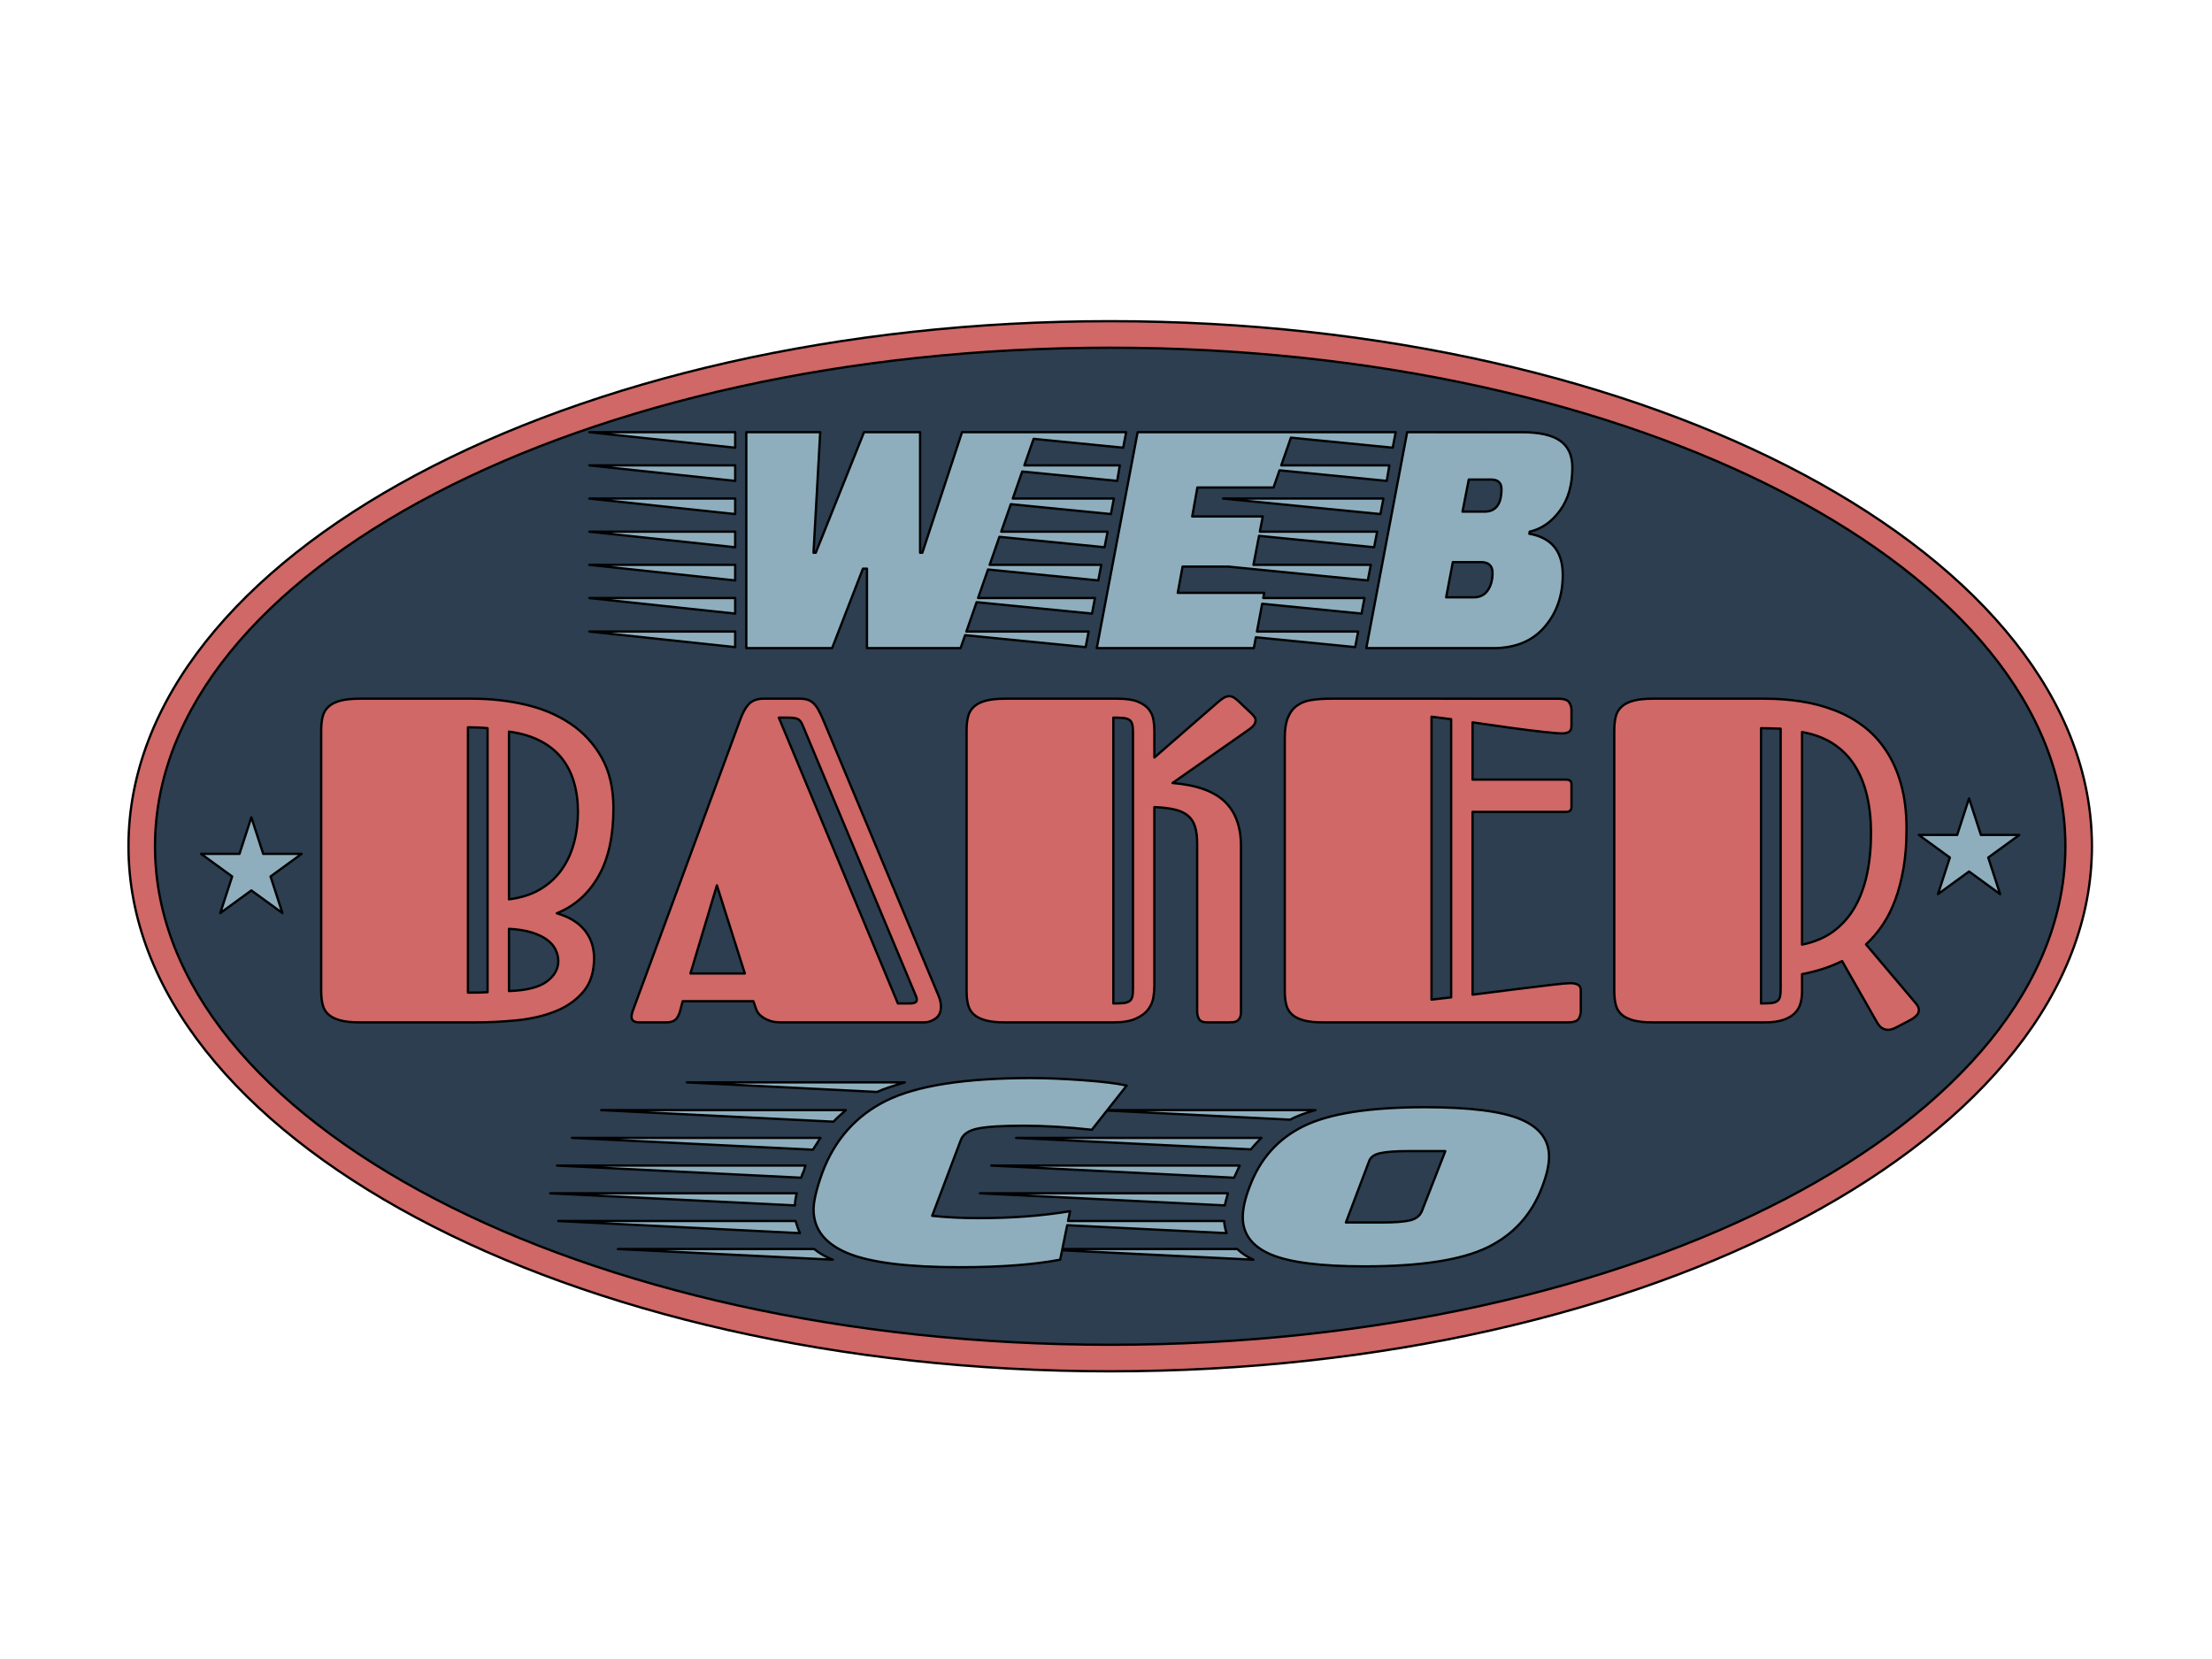 <?xml version="1.0" standalone="yes"?>

<svg version="1.1" viewBox="0.0 0.0 960.0 720.0" fill="none" stroke="none" stroke-linecap="square" stroke-miterlimit="10" xmlns="http://www.w3.org/2000/svg" xmlns:xlink="http://www.w3.org/1999/xlink"><clipPath id="p.0"><path d="m0 0l960.0 0l0 720.0l-960.0 0l0 -720.0z" clip-rule="nonzero"></path></clipPath><g clip-path="url(#p.0)"><path fill="#000000" fill-opacity="0.0" d="m0 0l960.0 0l0 720.0l-960.0 0z" fill-rule="evenodd"></path><path fill="#cf6866" d="m55.759 367.268l0 0c0 -125.851 190.755 -227.874 426.063 -227.874l0 0c235.308 0 426.063 102.023 426.063 227.874l0 0c0 125.851 -190.755 227.874 -426.063 227.874l0 0c-235.308 0 -426.063 -102.023 -426.063 -227.874z" fill-rule="evenodd"></path><path stroke="#000000" stroke-width="1.0" stroke-linejoin="round" stroke-linecap="butt" d="m55.759 367.268l0 0c0 -125.851 190.755 -227.874 426.063 -227.874l0 0c235.308 0 426.063 102.023 426.063 227.874l0 0c0 125.851 -190.755 227.874 -426.063 227.874l0 0c-235.308 0 -426.063 -102.023 -426.063 -227.874z" fill-rule="evenodd"></path><path fill="#2c3e50" d="m67.27 367.268l0 0c0 -119.494 185.601 -216.362 414.551 -216.362l0 0c228.95 0 414.551 96.869 414.551 216.362l0 0c0 119.494 -185.601 216.362 -414.551 216.362l0 0c-228.95 0 -414.551 -96.869 -414.551 -216.362z" fill-rule="evenodd"></path><path stroke="#000000" stroke-width="1.0" stroke-linejoin="round" stroke-linecap="butt" d="m67.27 367.268l0 0c0 -119.494 185.601 -216.362 414.551 -216.362l0 0c228.95 0 414.551 96.869 414.551 216.362l0 0c0 119.494 -185.601 216.362 -414.551 216.362l0 0c-228.95 0 -414.551 -96.869 -414.551 -216.362z" fill-rule="evenodd"></path><path fill="#cf6866" d="m220.891 317.511c5.244 0.717 9.759 2.054 13.546 4.011c3.787 1.957 6.882 4.435 9.286 7.435c2.403 3 4.188 6.478 5.353 10.435c1.165 3.935 1.748 8.25 1.748 12.946c0 4.761 -0.583 9.294 -1.748 13.598c-1.165 4.304 -2.95 8.152 -5.353 11.544c-2.403 3.391 -5.499 6.218 -9.286 8.479c-3.787 2.239 -8.303 3.685 -13.546 4.337l0 -72.785zm0 85.6c3.86 0.196 7.15 0.717 9.869 1.565c2.743 0.848 4.965 1.913 6.664 3.196c1.724 1.261 2.962 2.707 3.714 4.337c0.777 1.63 1.165 3.261 1.165 4.891c0 3.457 -1.675 6.424 -5.025 8.902c-3.35 2.478 -8.812 3.848 -16.387 4.109l0 -27.001zm-17.807 -87.459c1.821 0 3.423 0.033 4.807 0.098c1.384 0.065 2.622 0.163 3.714 0.293l0 114.558c-0.655 0.065 -1.784 0.12 -3.387 0.163c-1.602 0.022 -3.314 0.033 -5.135 0.033l0 -115.145zm-46.866 -12.424c-3.496 0 -6.336 0.293 -8.521 0.88c-2.185 0.587 -3.896 1.457 -5.135 2.609c-1.238 1.13 -2.076 2.544 -2.513 4.239c-0.437 1.696 -0.655 3.685 -0.655 5.968l0 113.188c0 2.283 0.218 4.272 0.655 5.968c0.437 1.696 1.275 3.098 2.513 4.207c1.238 1.109 2.95 1.957 5.135 2.544c2.185 0.587 5.025 0.88 8.521 0.88l49.816 0c6.118 0 12.248 -0.304 18.39 -0.913c6.166 -0.63 11.726 -1.935 16.678 -3.913c4.952 -2 8.97 -4.826 12.053 -8.479c3.107 -3.652 4.661 -8.511 4.661 -14.577c0 -4.696 -1.347 -8.718 -4.042 -12.066c-2.695 -3.37 -6.737 -5.837 -12.126 -7.402c7.72 -3.131 13.741 -8.479 18.062 -16.044c4.346 -7.565 6.518 -17.414 6.518 -29.544c0 -8.674 -1.711 -16.022 -5.135 -22.044c-3.423 -6.044 -7.975 -10.957 -13.656 -14.74c-5.681 -3.783 -12.199 -6.522 -19.555 -8.218c-7.356 -1.696 -15.003 -2.544 -22.942 -2.544z" fill-rule="evenodd"></path><path fill="#cf6866" d="m311.128 384.231l12.126 38.251l-23.597 0l11.471 -38.251zm30.698 -72.785c2.039 0 3.472 0.185 4.297 0.554c0.85 0.348 1.566 1.207 2.148 2.576l49.161 117.492c0.583 1.304 0.631 2.207 0.146 2.707c-0.461 0.478 -1.347 0.717 -2.658 0.717l-5.244 0l-51.673 -124.047zm-11.034 -8.218c-2.549 0.13 -4.516 0.946 -5.899 2.446c-1.384 1.5 -2.622 3.783 -3.714 6.848l-45.665 123.754c-0.437 1.109 -0.789 2.076 -1.056 2.902c-0.243 0.804 -0.364 1.5 -0.364 2.087c0 1.63 1.165 2.446 3.496 2.446l11.252 0c1.238 0 2.233 -0.141 2.986 -0.424c0.777 -0.304 1.384 -0.728 1.821 -1.272c0.437 -0.565 0.801 -1.217 1.092 -1.957c0.291 -0.761 0.546 -1.63 0.765 -2.609l0.765 -2.935l30.698 0l1.202 3.424c0.146 0.522 0.449 1.109 0.91 1.761c0.486 0.652 1.165 1.272 2.039 1.859c0.874 0.587 1.942 1.098 3.205 1.533c1.287 0.413 2.877 0.62 4.77 0.62l61.942 0c1.748 0 3.399 -0.554 4.952 -1.663c1.578 -1.109 2.367 -2.837 2.367 -5.185c0 -0.717 -0.073 -1.435 -0.218 -2.152c-0.146 -0.717 -0.401 -1.533 -0.765 -2.446l-50.144 -119.938c-0.728 -1.696 -1.42 -3.131 -2.076 -4.304c-0.655 -1.174 -1.372 -2.12 -2.148 -2.837c-0.753 -0.717 -1.602 -1.217 -2.549 -1.5c-0.947 -0.304 -2.076 -0.457 -3.387 -0.457z" fill-rule="evenodd"></path><path fill="#cf6866" d="m483.189 311.446c1.748 0 3.168 0.054 4.261 0.163c1.092 0.087 1.966 0.348 2.622 0.783c0.655 0.413 1.092 1.043 1.311 1.891c0.219 0.848 0.328 1.989 0.328 3.424l0 111.525c0 1.5 -0.109 2.663 -0.328 3.489c-0.219 0.804 -0.655 1.424 -1.311 1.859c-0.655 0.413 -1.529 0.674 -2.622 0.783c-1.092 0.087 -2.513 0.13 -4.261 0.13l0 -124.047zm50.253 -9.294c-0.801 0 -1.602 0.25 -2.403 0.75c-0.801 0.478 -1.712 1.174 -2.731 2.087l-27.311 23.772l0 -11.544c0 -1.5 -0.134 -3.076 -0.401 -4.728c-0.243 -1.674 -0.898 -3.196 -1.966 -4.565c-1.044 -1.37 -2.622 -2.489 -4.734 -3.359c-2.112 -0.891 -5.062 -1.337 -8.849 -1.337l-48.724 0c-3.496 0 -6.336 0.293 -8.521 0.88c-2.185 0.587 -3.896 1.457 -5.135 2.609c-1.238 1.13 -2.076 2.544 -2.513 4.239c-0.437 1.696 -0.655 3.685 -0.655 5.968l0 113.188c0 2.283 0.218 4.272 0.655 5.968c0.437 1.696 1.275 3.098 2.513 4.207c1.238 1.109 2.95 1.957 5.135 2.544c2.185 0.587 5.025 0.88 8.521 0.88l46.757 0c4.224 0 7.538 -0.554 9.941 -1.663c2.403 -1.109 4.188 -2.457 5.353 -4.044c1.165 -1.609 1.894 -3.326 2.185 -5.152c0.291 -1.826 0.437 -3.489 0.437 -4.989l0 -77.578c3.496 0.13 6.421 0.478 8.776 1.044c2.379 0.543 4.297 1.424 5.754 2.641c1.457 1.196 2.488 2.772 3.095 4.728c0.631 1.957 0.947 4.435 0.947 7.435l0 72.98c0 1.109 0.267 2.152 0.801 3.131c0.558 0.978 1.784 1.467 3.678 1.467l9.177 0c0.656 0 1.311 -0.033 1.966 -0.098c0.655 -0.065 1.214 -0.239 1.675 -0.522c0.486 -0.304 0.886 -0.761 1.202 -1.37c0.34 -0.63 0.51 -1.5 0.51 -2.609l0 -71.904c0 -8.413 -2.367 -14.87 -7.101 -19.37c-4.734 -4.5 -12.272 -7.174 -22.614 -8.022l33.429 -23.381c1.748 -1.239 2.622 -2.511 2.622 -3.815c0 -0.522 -0.146 -0.989 -0.437 -1.402c-0.291 -0.435 -0.692 -0.913 -1.202 -1.435l-6.118 -5.772c-0.655 -0.587 -1.262 -1.044 -1.821 -1.37c-0.534 -0.326 -1.165 -0.489 -1.894 -0.489z" fill-rule="evenodd"></path><path fill="#cf6866" d="m621.276 311.055l8.521 1.076l0 120.721l-8.521 0.978l0 -122.775zm-43.807 -7.826c-2.986 0 -5.705 0.185 -8.157 0.554c-2.428 0.348 -4.516 1.13 -6.263 2.348c-1.748 1.196 -3.095 2.924 -4.042 5.185c-0.947 2.239 -1.42 5.218 -1.42 8.935l0 109.862c0 2.283 0.219 4.272 0.656 5.968c0.437 1.696 1.275 3.098 2.513 4.207c1.238 1.109 2.925 1.957 5.062 2.544c2.161 0.587 4.952 0.88 8.375 0.88l106.187 0c2.476 0 4.042 -0.5 4.698 -1.5c0.655 -1.022 0.983 -2.12 0.983 -3.294l0 -9c0 -1.304 -0.437 -2.163 -1.311 -2.576c-0.874 -0.435 -1.93 -0.652 -3.168 -0.652c-0.583 0 -1.639 0.065 -3.168 0.196c-1.529 0.13 -3.35 0.326 -5.462 0.587c-2.112 0.261 -4.431 0.543 -6.955 0.848c-2.5 0.283 -4.989 0.587 -7.465 0.913c-5.899 0.717 -12.381 1.533 -19.446 2.446l0 -79.339l40.639 0c1.529 0 2.294 -0.717 2.294 -2.152l0 -9.783c0 -1.37 -0.765 -2.054 -2.294 -2.054l-40.639 0l0 -24.849c6.191 0.913 11.908 1.728 17.152 2.446c2.258 0.326 4.516 0.62 6.773 0.88c2.258 0.261 4.37 0.511 6.336 0.75c1.966 0.217 3.69 0.391 5.171 0.522c1.505 0.13 2.622 0.196 3.35 0.196c1.238 0 2.233 -0.207 2.986 -0.62c0.777 -0.435 1.165 -1.304 1.165 -2.609l0 -6.946c0 -1.239 -0.352 -2.359 -1.056 -3.359c-0.68 -1.022 -2.258 -1.533 -4.734 -1.533z" fill-rule="evenodd"></path><path fill="#cf6866" d="m782.085 317.707c5.244 0.913 9.759 2.609 13.546 5.087c3.787 2.478 6.883 5.609 9.286 9.392c2.403 3.783 4.188 8.152 5.353 13.109c1.165 4.957 1.748 10.37 1.748 16.24c0 6.457 -0.583 12.413 -1.748 17.87c-1.165 5.435 -2.95 10.239 -5.353 14.413c-2.403 4.174 -5.499 7.652 -9.286 10.435c-3.787 2.761 -8.303 4.663 -13.546 5.707l0 -92.253zm-17.807 -1.663c1.092 0 2.416 0.022 3.969 0.065c1.578 0.022 3.095 0.065 4.552 0.13l0 112.992c0 1.5 -0.109 2.663 -0.328 3.489c-0.219 0.804 -0.655 1.424 -1.311 1.859c-0.655 0.413 -1.529 0.674 -2.622 0.783c-1.092 0.087 -2.513 0.13 -4.261 0.13l0 -119.449zm-46.866 -12.816c-3.496 0 -6.336 0.293 -8.521 0.88c-2.185 0.587 -3.896 1.457 -5.135 2.609c-1.238 1.13 -2.076 2.544 -2.513 4.239c-0.437 1.696 -0.656 3.685 -0.656 5.968l0 113.188c0 2.283 0.219 4.272 0.656 5.968c0.437 1.696 1.275 3.098 2.513 4.207c1.238 1.109 2.95 1.957 5.135 2.544c2.185 0.587 5.025 0.88 8.521 0.88l48.396 0c3.132 0 5.729 -0.326 7.793 -0.978c2.088 -0.652 3.763 -1.565 5.025 -2.739c1.287 -1.174 2.185 -2.587 2.695 -4.239c0.51 -1.674 0.765 -3.554 0.765 -5.641l0 -7.337c3.059 -0.587 6.021 -1.337 8.885 -2.25c2.889 -0.913 5.717 -2.054 8.485 -3.424l15.294 26.805c0.656 1.109 1.384 1.891 2.185 2.348c0.801 0.457 1.602 0.685 2.403 0.685c0.583 0 1.141 -0.087 1.675 -0.261c0.558 -0.152 1.092 -0.359 1.602 -0.62l6.555 -3.424c0.874 -0.457 1.687 -1.043 2.44 -1.761c0.777 -0.717 1.165 -1.565 1.165 -2.544c0 -0.848 -0.364 -1.728 -1.092 -2.641l-21.849 -25.827c2.622 -2.413 5.001 -5.196 7.137 -8.348c2.161 -3.174 4.006 -6.815 5.535 -10.924c1.529 -4.109 2.731 -8.707 3.605 -13.794c0.874 -5.087 1.311 -10.761 1.311 -17.022c0 -7.305 -0.789 -13.761 -2.367 -19.37c-1.554 -5.609 -3.739 -10.511 -6.555 -14.707c-2.792 -4.217 -6.106 -7.761 -9.941 -10.631c-3.811 -2.87 -7.999 -5.163 -12.563 -6.881c-4.54 -1.739 -9.347 -3 -14.42 -3.783c-5.05 -0.783 -10.196 -1.174 -15.44 -1.174z" fill-rule="evenodd"></path><path stroke="#000000" stroke-width="1.0" stroke-linejoin="round" stroke-linecap="butt" d="m220.891 317.511c5.244 0.717 9.759 2.054 13.546 4.011c3.787 1.957 6.882 4.435 9.286 7.435c2.403 3 4.188 6.478 5.353 10.435c1.165 3.935 1.748 8.25 1.748 12.946c0 4.761 -0.583 9.294 -1.748 13.598c-1.165 4.304 -2.95 8.152 -5.353 11.544c-2.403 3.391 -5.499 6.218 -9.286 8.479c-3.787 2.239 -8.303 3.685 -13.546 4.337l0 -72.785zm0 85.6c3.86 0.196 7.15 0.717 9.869 1.565c2.743 0.848 4.965 1.913 6.664 3.196c1.724 1.261 2.962 2.707 3.714 4.337c0.777 1.63 1.165 3.261 1.165 4.891c0 3.457 -1.675 6.424 -5.025 8.902c-3.35 2.478 -8.812 3.848 -16.387 4.109l0 -27.001zm-17.807 -87.459c1.821 0 3.423 0.033 4.807 0.098c1.384 0.065 2.622 0.163 3.714 0.293l0 114.558c-0.655 0.065 -1.784 0.12 -3.387 0.163c-1.602 0.022 -3.314 0.033 -5.135 0.033l0 -115.145zm-46.866 -12.424c-3.496 0 -6.336 0.293 -8.521 0.88c-2.185 0.587 -3.896 1.457 -5.135 2.609c-1.238 1.13 -2.076 2.544 -2.513 4.239c-0.437 1.696 -0.655 3.685 -0.655 5.968l0 113.188c0 2.283 0.218 4.272 0.655 5.968c0.437 1.696 1.275 3.098 2.513 4.207c1.238 1.109 2.95 1.957 5.135 2.544c2.185 0.587 5.025 0.88 8.521 0.88l49.816 0c6.118 0 12.248 -0.304 18.39 -0.913c6.166 -0.63 11.726 -1.935 16.678 -3.913c4.952 -2 8.97 -4.826 12.053 -8.479c3.107 -3.652 4.661 -8.511 4.661 -14.577c0 -4.696 -1.347 -8.718 -4.042 -12.066c-2.695 -3.37 -6.737 -5.837 -12.126 -7.402c7.72 -3.131 13.741 -8.479 18.062 -16.044c4.346 -7.565 6.518 -17.414 6.518 -29.544c0 -8.674 -1.711 -16.022 -5.135 -22.044c-3.423 -6.044 -7.975 -10.957 -13.656 -14.74c-5.681 -3.783 -12.199 -6.522 -19.555 -8.218c-7.356 -1.696 -15.003 -2.544 -22.942 -2.544z" fill-rule="evenodd"></path><path stroke="#000000" stroke-width="1.0" stroke-linejoin="round" stroke-linecap="butt" d="m311.128 384.231l12.126 38.251l-23.597 0l11.471 -38.251zm30.698 -72.785c2.039 0 3.472 0.185 4.297 0.554c0.85 0.348 1.566 1.207 2.148 2.576l49.161 117.492c0.583 1.304 0.631 2.207 0.146 2.707c-0.461 0.478 -1.347 0.717 -2.658 0.717l-5.244 0l-51.673 -124.047zm-11.034 -8.218c-2.549 0.13 -4.516 0.946 -5.899 2.446c-1.384 1.5 -2.622 3.783 -3.714 6.848l-45.665 123.754c-0.437 1.109 -0.789 2.076 -1.056 2.902c-0.243 0.804 -0.364 1.5 -0.364 2.087c0 1.63 1.165 2.446 3.496 2.446l11.252 0c1.238 0 2.233 -0.141 2.986 -0.424c0.777 -0.304 1.384 -0.728 1.821 -1.272c0.437 -0.565 0.801 -1.217 1.092 -1.957c0.291 -0.761 0.546 -1.63 0.765 -2.609l0.765 -2.935l30.698 0l1.202 3.424c0.146 0.522 0.449 1.109 0.91 1.761c0.486 0.652 1.165 1.272 2.039 1.859c0.874 0.587 1.942 1.098 3.205 1.533c1.287 0.413 2.877 0.62 4.77 0.62l61.942 0c1.748 0 3.399 -0.554 4.952 -1.663c1.578 -1.109 2.367 -2.837 2.367 -5.185c0 -0.717 -0.073 -1.435 -0.218 -2.152c-0.146 -0.717 -0.401 -1.533 -0.765 -2.446l-50.144 -119.938c-0.728 -1.696 -1.42 -3.131 -2.076 -4.304c-0.655 -1.174 -1.372 -2.12 -2.148 -2.837c-0.753 -0.717 -1.602 -1.217 -2.549 -1.5c-0.947 -0.304 -2.076 -0.457 -3.387 -0.457z" fill-rule="evenodd"></path><path stroke="#000000" stroke-width="1.0" stroke-linejoin="round" stroke-linecap="butt" d="m483.189 311.446c1.748 0 3.168 0.054 4.261 0.163c1.092 0.087 1.966 0.348 2.622 0.783c0.655 0.413 1.092 1.043 1.311 1.891c0.219 0.848 0.328 1.989 0.328 3.424l0 111.525c0 1.5 -0.109 2.663 -0.328 3.489c-0.219 0.804 -0.655 1.424 -1.311 1.859c-0.655 0.413 -1.529 0.674 -2.622 0.783c-1.092 0.087 -2.513 0.13 -4.261 0.13l0 -124.047zm50.253 -9.294c-0.801 0 -1.602 0.25 -2.403 0.75c-0.801 0.478 -1.712 1.174 -2.731 2.087l-27.311 23.772l0 -11.544c0 -1.5 -0.134 -3.076 -0.401 -4.728c-0.243 -1.674 -0.898 -3.196 -1.966 -4.565c-1.044 -1.37 -2.622 -2.489 -4.734 -3.359c-2.112 -0.891 -5.062 -1.337 -8.849 -1.337l-48.724 0c-3.496 0 -6.336 0.293 -8.521 0.88c-2.185 0.587 -3.896 1.457 -5.135 2.609c-1.238 1.13 -2.076 2.544 -2.513 4.239c-0.437 1.696 -0.655 3.685 -0.655 5.968l0 113.188c0 2.283 0.218 4.272 0.655 5.968c0.437 1.696 1.275 3.098 2.513 4.207c1.238 1.109 2.95 1.957 5.135 2.544c2.185 0.587 5.025 0.88 8.521 0.88l46.757 0c4.224 0 7.538 -0.554 9.941 -1.663c2.403 -1.109 4.188 -2.457 5.353 -4.044c1.165 -1.609 1.894 -3.326 2.185 -5.152c0.291 -1.826 0.437 -3.489 0.437 -4.989l0 -77.578c3.496 0.13 6.421 0.478 8.776 1.044c2.379 0.543 4.297 1.424 5.754 2.641c1.457 1.196 2.488 2.772 3.095 4.728c0.631 1.957 0.947 4.435 0.947 7.435l0 72.98c0 1.109 0.267 2.152 0.801 3.131c0.558 0.978 1.784 1.467 3.678 1.467l9.177 0c0.656 0 1.311 -0.033 1.966 -0.098c0.655 -0.065 1.214 -0.239 1.675 -0.522c0.486 -0.304 0.886 -0.761 1.202 -1.37c0.34 -0.63 0.51 -1.5 0.51 -2.609l0 -71.904c0 -8.413 -2.367 -14.87 -7.101 -19.37c-4.734 -4.5 -12.272 -7.174 -22.614 -8.022l33.429 -23.381c1.748 -1.239 2.622 -2.511 2.622 -3.815c0 -0.522 -0.146 -0.989 -0.437 -1.402c-0.291 -0.435 -0.692 -0.913 -1.202 -1.435l-6.118 -5.772c-0.655 -0.587 -1.262 -1.044 -1.821 -1.37c-0.534 -0.326 -1.165 -0.489 -1.894 -0.489z" fill-rule="evenodd"></path><path stroke="#000000" stroke-width="1.0" stroke-linejoin="round" stroke-linecap="butt" d="m621.276 311.055l8.521 1.076l0 120.721l-8.521 0.978l0 -122.775zm-43.807 -7.826c-2.986 0 -5.705 0.185 -8.157 0.554c-2.428 0.348 -4.516 1.13 -6.263 2.348c-1.748 1.196 -3.095 2.924 -4.042 5.185c-0.947 2.239 -1.42 5.218 -1.42 8.935l0 109.862c0 2.283 0.219 4.272 0.656 5.968c0.437 1.696 1.275 3.098 2.513 4.207c1.238 1.109 2.925 1.957 5.062 2.544c2.161 0.587 4.952 0.88 8.375 0.88l106.187 0c2.476 0 4.042 -0.5 4.698 -1.5c0.655 -1.022 0.983 -2.12 0.983 -3.294l0 -9c0 -1.304 -0.437 -2.163 -1.311 -2.576c-0.874 -0.435 -1.93 -0.652 -3.168 -0.652c-0.583 0 -1.639 0.065 -3.168 0.196c-1.529 0.13 -3.35 0.326 -5.462 0.587c-2.112 0.261 -4.431 0.543 -6.955 0.848c-2.5 0.283 -4.989 0.587 -7.465 0.913c-5.899 0.717 -12.381 1.533 -19.446 2.446l0 -79.339l40.639 0c1.529 0 2.294 -0.717 2.294 -2.152l0 -9.783c0 -1.37 -0.765 -2.054 -2.294 -2.054l-40.639 0l0 -24.849c6.191 0.913 11.908 1.728 17.152 2.446c2.258 0.326 4.516 0.62 6.773 0.88c2.258 0.261 4.37 0.511 6.336 0.75c1.966 0.217 3.69 0.391 5.171 0.522c1.505 0.13 2.622 0.196 3.35 0.196c1.238 0 2.233 -0.207 2.986 -0.62c0.777 -0.435 1.165 -1.304 1.165 -2.609l0 -6.946c0 -1.239 -0.352 -2.359 -1.056 -3.359c-0.68 -1.022 -2.258 -1.533 -4.734 -1.533z" fill-rule="evenodd"></path><path stroke="#000000" stroke-width="1.0" stroke-linejoin="round" stroke-linecap="butt" d="m782.085 317.707c5.244 0.913 9.759 2.609 13.546 5.087c3.787 2.478 6.883 5.609 9.286 9.392c2.403 3.783 4.188 8.152 5.353 13.109c1.165 4.957 1.748 10.37 1.748 16.24c0 6.457 -0.583 12.413 -1.748 17.87c-1.165 5.435 -2.95 10.239 -5.353 14.413c-2.403 4.174 -5.499 7.652 -9.286 10.435c-3.787 2.761 -8.303 4.663 -13.546 5.707l0 -92.253zm-17.807 -1.663c1.092 0 2.416 0.022 3.969 0.065c1.578 0.022 3.095 0.065 4.552 0.13l0 112.992c0 1.5 -0.109 2.663 -0.328 3.489c-0.219 0.804 -0.655 1.424 -1.311 1.859c-0.655 0.413 -1.529 0.674 -2.622 0.783c-1.092 0.087 -2.513 0.13 -4.261 0.13l0 -119.449zm-46.866 -12.816c-3.496 0 -6.336 0.293 -8.521 0.88c-2.185 0.587 -3.896 1.457 -5.135 2.609c-1.238 1.13 -2.076 2.544 -2.513 4.239c-0.437 1.696 -0.656 3.685 -0.656 5.968l0 113.188c0 2.283 0.219 4.272 0.656 5.968c0.437 1.696 1.275 3.098 2.513 4.207c1.238 1.109 2.95 1.957 5.135 2.544c2.185 0.587 5.025 0.88 8.521 0.88l48.396 0c3.132 0 5.729 -0.326 7.793 -0.978c2.088 -0.652 3.763 -1.565 5.025 -2.739c1.287 -1.174 2.185 -2.587 2.695 -4.239c0.51 -1.674 0.765 -3.554 0.765 -5.641l0 -7.337c3.059 -0.587 6.021 -1.337 8.885 -2.25c2.889 -0.913 5.717 -2.054 8.485 -3.424l15.294 26.805c0.656 1.109 1.384 1.891 2.185 2.348c0.801 0.457 1.602 0.685 2.403 0.685c0.583 0 1.141 -0.087 1.675 -0.261c0.558 -0.152 1.092 -0.359 1.602 -0.62l6.555 -3.424c0.874 -0.457 1.687 -1.043 2.44 -1.761c0.777 -0.717 1.165 -1.565 1.165 -2.544c0 -0.848 -0.364 -1.728 -1.092 -2.641l-21.849 -25.827c2.622 -2.413 5.001 -5.196 7.137 -8.348c2.161 -3.174 4.006 -6.815 5.535 -10.924c1.529 -4.109 2.731 -8.707 3.605 -13.794c0.874 -5.087 1.311 -10.761 1.311 -17.022c0 -7.305 -0.789 -13.761 -2.367 -19.37c-1.554 -5.609 -3.739 -10.511 -6.555 -14.707c-2.792 -4.217 -6.106 -7.761 -9.941 -10.631c-3.811 -2.87 -7.999 -5.163 -12.563 -6.881c-4.54 -1.739 -9.347 -3 -14.42 -3.783c-5.05 -0.783 -10.196 -1.174 -15.44 -1.174z" fill-rule="evenodd"></path><path fill="#8eaebd" d="m255.764 187.57l63.306 6.736l0 -6.736zm0 14.399l63.306 6.736l0 -6.736zm391.363 6.15c3.007 0 4.511 1.399 4.511 4.198c0 6.492 -2.474 9.737 -7.422 9.737l-9.493 0l2.727 -13.935zm-391.363 8.249l63.306 6.736l0 -6.736zm275.031 0l68.315 6.736l1.285 -6.736zm-275.031 14.374l63.306 6.76l0 -6.76zm0 14.399l63.306 6.76l0 -6.76zm386.853 -1.196c3.427 0 5.14 1.554 5.14 4.661c0 3.091 -0.699 5.637 -2.098 7.639c-1.381 2.001 -3.418 3.002 -6.11 3.002l-11.932 0l2.911 -15.302zm-386.853 15.595l63.306 6.76l0 -6.76zm0 14.545l63.306 6.76l0 -6.76zm68.131 -86.515l0 93.714l37.239 0l13.375 -34.484l1.757 0l0 34.484l40.622 0l1.96 -5.617l0 0l52.325 5.178l1.285 -6.76l-53.057 0l4.445 -12.739l0 0l50.081 4.954l1.285 -6.76l-50.735 0l4.318 -12.375l0 0l0 0l0 0l0 0l0 0l47.859 4.736l1.285 -6.76l-48.438 0l4.241 -12.155l0 0l45.639 4.516l1.311 -6.76l-46.167 0l4.16 -11.923l43.449 4.284l1.285 -6.736l-43.879 0l4.093 -11.728l41.228 4.065l1.128 -6.736l-41.424 0l4.015 -11.505l0 0l38.878 3.842l1.285 -6.736l-71.226 0l-17.23 52.324l-0.97 0l0 -52.324l-24.336 0l-20.953 52.324l-0.97 0l2.911 -52.324zm169.83 0l-17.728 93.714l68.158 0l0.885 -4.705l0 0l43.108 4.266l1.285 -6.76l-43.924 0l2.266 -12.051l0 0l43.127 4.266l1.285 -6.76l-43.943 0l0.422 -2.245l-37.527 0l2.098 -11.397l19.723 0l60.67 6.004l1.285 -6.76l-50.927 0l2.428 -12.581l0 0l49.942 4.942l1.311 -6.76l-50.903 0l1.271 -6.589l-30.63 0l2.255 -12.593l33.043 0l2.596 -7.444l0 0l46.537 4.588l1.128 -6.736l-46.916 0l4.195 -12.03l44.189 4.367l1.285 -6.736zm116.976 0l-17.728 93.714l55.124 0c9.546 0 16.95 -3.051 22.212 -9.152c5.28 -6.101 7.92 -13.65 7.92 -22.648c0 -10.185 -4.834 -16.131 -14.502 -17.84l0.157 -0.903c5.157 -1.188 9.528 -4.23 13.112 -9.127c3.602 -4.897 5.402 -11.145 5.402 -18.743c0 -5.206 -1.748 -9.054 -5.245 -11.543c-3.479 -2.506 -9.082 -3.758 -16.81 -3.758z" fill-rule="evenodd"></path><path stroke="#000000" stroke-width="1.0" stroke-linejoin="round" stroke-linecap="butt" d="m255.764 187.57l63.306 6.736l0 -6.736zm0 14.399l63.306 6.736l0 -6.736zm391.363 6.15c3.007 0 4.511 1.399 4.511 4.198c0 6.492 -2.474 9.737 -7.422 9.737l-9.493 0l2.727 -13.935zm-391.363 8.249l63.306 6.736l0 -6.736zm275.031 0l68.315 6.736l1.285 -6.736zm-275.031 14.374l63.306 6.76l0 -6.76zm0 14.399l63.306 6.76l0 -6.76zm386.853 -1.196c3.427 0 5.14 1.554 5.14 4.661c0 3.091 -0.699 5.637 -2.098 7.639c-1.381 2.001 -3.418 3.002 -6.11 3.002l-11.932 0l2.911 -15.302zm-386.853 15.595l63.306 6.76l0 -6.76zm0 14.545l63.306 6.76l0 -6.76zm68.131 -86.515l0 93.714l37.239 0l13.375 -34.484l1.757 0l0 34.484l40.622 0l1.96 -5.617l0 0l52.325 5.178l1.285 -6.76l-53.057 0l4.445 -12.739l0 0l50.081 4.954l1.285 -6.76l-50.735 0l4.318 -12.375l0 0l0 0l0 0l0 0l0 0l47.859 4.736l1.285 -6.76l-48.438 0l4.241 -12.155l0 0l45.639 4.516l1.311 -6.76l-46.167 0l4.16 -11.923l43.449 4.284l1.285 -6.736l-43.879 0l4.093 -11.728l41.228 4.065l1.128 -6.736l-41.424 0l4.015 -11.505l0 0l38.878 3.842l1.285 -6.736l-71.226 0l-17.23 52.324l-0.97 0l0 -52.324l-24.336 0l-20.953 52.324l-0.97 0l2.911 -52.324zm169.83 0l-17.728 93.714l68.158 0l0.885 -4.705l0 0l43.108 4.266l1.285 -6.76l-43.924 0l2.266 -12.051l0 0l43.127 4.266l1.285 -6.76l-43.943 0l0.422 -2.245l-37.527 0l2.098 -11.397l19.723 0l60.67 6.004l1.285 -6.76l-50.927 0l2.428 -12.581l0 0l49.942 4.942l1.311 -6.76l-50.903 0l1.271 -6.589l-30.63 0l2.255 -12.593l33.043 0l2.596 -7.444l0 0l46.537 4.588l1.128 -6.736l-46.916 0l4.195 -12.03l44.189 4.367l1.285 -6.736zm116.976 0l-17.728 93.714l55.124 0c9.546 0 16.95 -3.051 22.212 -9.152c5.28 -6.101 7.92 -13.65 7.92 -22.648c0 -10.185 -4.834 -16.131 -14.502 -17.84l0.157 -0.903c5.157 -1.188 9.528 -4.23 13.112 -9.127c3.602 -4.897 5.402 -11.145 5.402 -18.743c0 -5.206 -1.748 -9.054 -5.245 -11.543c-3.479 -2.506 -9.082 -3.758 -16.81 -3.758z" fill-rule="evenodd"></path><path fill="#8eaebd" d="m298.11 469.753l82.49 4.141c2.867 -1.251 6.903 -2.632 12.11 -4.141zm-37.208 12.036l100.831 5.018c1.053 -1.17 2.837 -2.842 5.353 -5.018zm180.089 12.036l101.884 4.998c0.907 -1.17 2.428 -2.836 4.563 -4.998zm-192.769 0l104.604 5.141l3.247 -5.141zm-6.494 12.016l105.964 5.284c0.351 -1.17 0.717 -2.094 1.097 -2.774l0.79 -2.509zm188.469 0l105.394 5.284l2.413 -5.284zm-191.409 12.036l106.228 5.263c0 -1.578 0.263 -3.332 0.79 -5.263zm186.539 0l106.228 5.263c0.175 -0.911 0.629 -2.666 1.36 -5.263zm201.925 -18.299l-10.224 26.194c-0.907 2.013 -2.662 3.312 -5.265 3.896c-2.603 0.585 -6.509 0.877 -11.715 0.877l-15.928 0l9.96 -26.316c0.556 -1.931 2.223 -3.189 5.002 -3.774c2.779 -0.585 6.684 -0.877 11.715 -0.877zm-384.953 30.335l104.867 5.263c-0.556 -1.17 -1.185 -2.924 -1.887 -5.263zm25.888 12.159l93.24 4.631c-3.042 -1.17 -5.733 -2.713 -8.073 -4.631zm350.158 -61.548c-23.899 0 -41.42 2.74 -52.565 8.221c-11.145 5.467 -18.955 14.219 -23.431 26.255c-1.989 5.1 -2.984 9.527 -2.984 13.281c0 7.276 4.037 12.648 12.11 16.116c8.103 3.468 21.675 5.202 40.718 5.202c24.279 0 42.079 -2.754 53.399 -8.262c11.32 -5.522 19.233 -14.301 23.738 -26.337c1.96 -5.1 2.94 -9.445 2.94 -13.036c0 -7.358 -4.139 -12.771 -12.417 -16.239c-8.249 -3.468 -22.085 -5.202 -41.508 -5.202zm-170.918 -12.648c-28.579 0 -49.479 3.257 -62.701 9.772c-13.193 6.514 -22.48 16.959 -27.862 31.335c-2.516 7.018 -3.773 12.322 -3.773 15.912c0 8.527 4.9 14.838 14.699 18.931c9.799 4.094 26.019 6.141 48.66 6.141c17.61 0 32.162 -1.088 43.658 -3.264l0.834 -4.085l0 0l83.031 4.085c-2.516 -1.074 -4.856 -2.618 -7.02 -4.631l-75.899 0l2.11 -10.333l0 0l69.182 3.438c-0.702 -2.176 -1.053 -3.93 -1.053 -5.263l-67.756 0l0.871 -4.264l0 0c-12.022 2.013 -25.317 3.019 -39.885 3.019c-6.816 0 -13.47 -0.333 -19.964 -1l12.417 -32.844c0.907 -2.516 3.335 -4.189 7.284 -5.018c3.949 -0.83 10.545 -1.244 19.789 -1.244c9.273 0 19.204 0.585 29.793 1.754l6.6 -8.36l79.416 3.974c3.042 -1.591 6.728 -2.972 11.057 -4.141l-90.341 0l8.406 -10.649c-3.978 -0.925 -10.238 -1.7 -18.78 -2.326c-8.512 -0.626 -16.103 -0.938 -22.772 -0.938z" fill-rule="evenodd"></path><path stroke="#000000" stroke-width="1.0" stroke-linejoin="round" stroke-linecap="butt" d="m298.11 469.753l82.49 4.141c2.867 -1.251 6.903 -2.632 12.11 -4.141zm-37.208 12.036l100.831 5.018c1.053 -1.17 2.837 -2.842 5.353 -5.018zm180.089 12.036l101.884 4.998c0.907 -1.17 2.428 -2.836 4.563 -4.998zm-192.769 0l104.604 5.141l3.247 -5.141zm-6.494 12.016l105.964 5.284c0.351 -1.17 0.717 -2.094 1.097 -2.774l0.79 -2.509zm188.469 0l105.394 5.284l2.413 -5.284zm-191.409 12.036l106.228 5.263c0 -1.578 0.263 -3.332 0.79 -5.263zm186.539 0l106.228 5.263c0.175 -0.911 0.629 -2.666 1.36 -5.263zm201.925 -18.299l-10.224 26.194c-0.907 2.013 -2.662 3.312 -5.265 3.896c-2.603 0.585 -6.509 0.877 -11.715 0.877l-15.928 0l9.96 -26.316c0.556 -1.931 2.223 -3.189 5.002 -3.774c2.779 -0.585 6.684 -0.877 11.715 -0.877zm-384.953 30.335l104.867 5.263c-0.556 -1.17 -1.185 -2.924 -1.887 -5.263zm25.888 12.159l93.24 4.631c-3.042 -1.17 -5.733 -2.713 -8.073 -4.631zm350.158 -61.548c-23.899 0 -41.42 2.74 -52.565 8.221c-11.145 5.467 -18.955 14.219 -23.431 26.255c-1.989 5.1 -2.984 9.527 -2.984 13.281c0 7.276 4.037 12.648 12.11 16.116c8.103 3.468 21.675 5.202 40.718 5.202c24.279 0 42.079 -2.754 53.399 -8.262c11.32 -5.522 19.233 -14.301 23.738 -26.337c1.96 -5.1 2.94 -9.445 2.94 -13.036c0 -7.358 -4.139 -12.771 -12.417 -16.239c-8.249 -3.468 -22.085 -5.202 -41.508 -5.202zm-170.918 -12.648c-28.579 0 -49.479 3.257 -62.701 9.772c-13.193 6.514 -22.48 16.959 -27.862 31.335c-2.516 7.018 -3.773 12.322 -3.773 15.912c0 8.527 4.9 14.838 14.699 18.931c9.799 4.094 26.019 6.141 48.66 6.141c17.61 0 32.162 -1.088 43.658 -3.264l0.834 -4.085l0 0l83.031 4.085c-2.516 -1.074 -4.856 -2.618 -7.02 -4.631l-75.899 0l2.11 -10.333l0 0l69.182 3.438c-0.702 -2.176 -1.053 -3.93 -1.053 -5.263l-67.756 0l0.871 -4.264l0 0c-12.022 2.013 -25.317 3.019 -39.885 3.019c-6.816 0 -13.47 -0.333 -19.964 -1l12.417 -32.844c0.907 -2.516 3.335 -4.189 7.284 -5.018c3.949 -0.83 10.545 -1.244 19.789 -1.244c9.273 0 19.204 0.585 29.793 1.754l6.6 -8.36l79.416 3.974c3.042 -1.591 6.728 -2.972 11.057 -4.141l-90.341 0l8.406 -10.649c-3.978 -0.925 -10.238 -1.7 -18.78 -2.326c-8.512 -0.626 -16.103 -0.938 -22.772 -0.938z" fill-rule="evenodd"></path><path fill="#8eaebd" d="m87.273 370.581l16.662 1.2207031E-4l5.149 -15.868l5.149 15.868l16.662 -1.2207031E-4l-13.48 9.807l5.149 15.868l-13.48 -9.807l-13.48 9.807l5.149 -15.868z" fill-rule="evenodd"></path><path stroke="#000000" stroke-width="1.0" stroke-linejoin="round" stroke-linecap="butt" d="m87.273 370.581l16.662 1.2207031E-4l5.149 -15.868l5.149 15.868l16.662 -1.2207031E-4l-13.48 9.807l5.149 15.868l-13.48 -9.807l-13.48 9.807l5.149 -15.868z" fill-rule="evenodd"></path><path fill="#8eaebd" d="m832.748 362.364l16.662 9.1552734E-5l5.149 -15.868l5.149 15.868l16.662 -9.1552734E-5l-13.48 9.807l5.149 15.868l-13.48 -9.807l-13.48 9.807l5.149 -15.868z" fill-rule="evenodd"></path><path stroke="#000000" stroke-width="1.0" stroke-linejoin="round" stroke-linecap="butt" d="m832.748 362.364l16.662 9.1552734E-5l5.149 -15.868l5.149 15.868l16.662 -9.1552734E-5l-13.48 9.807l5.149 15.868l-13.48 -9.807l-13.48 9.807l5.149 -15.868z" fill-rule="evenodd"></path></g></svg>

